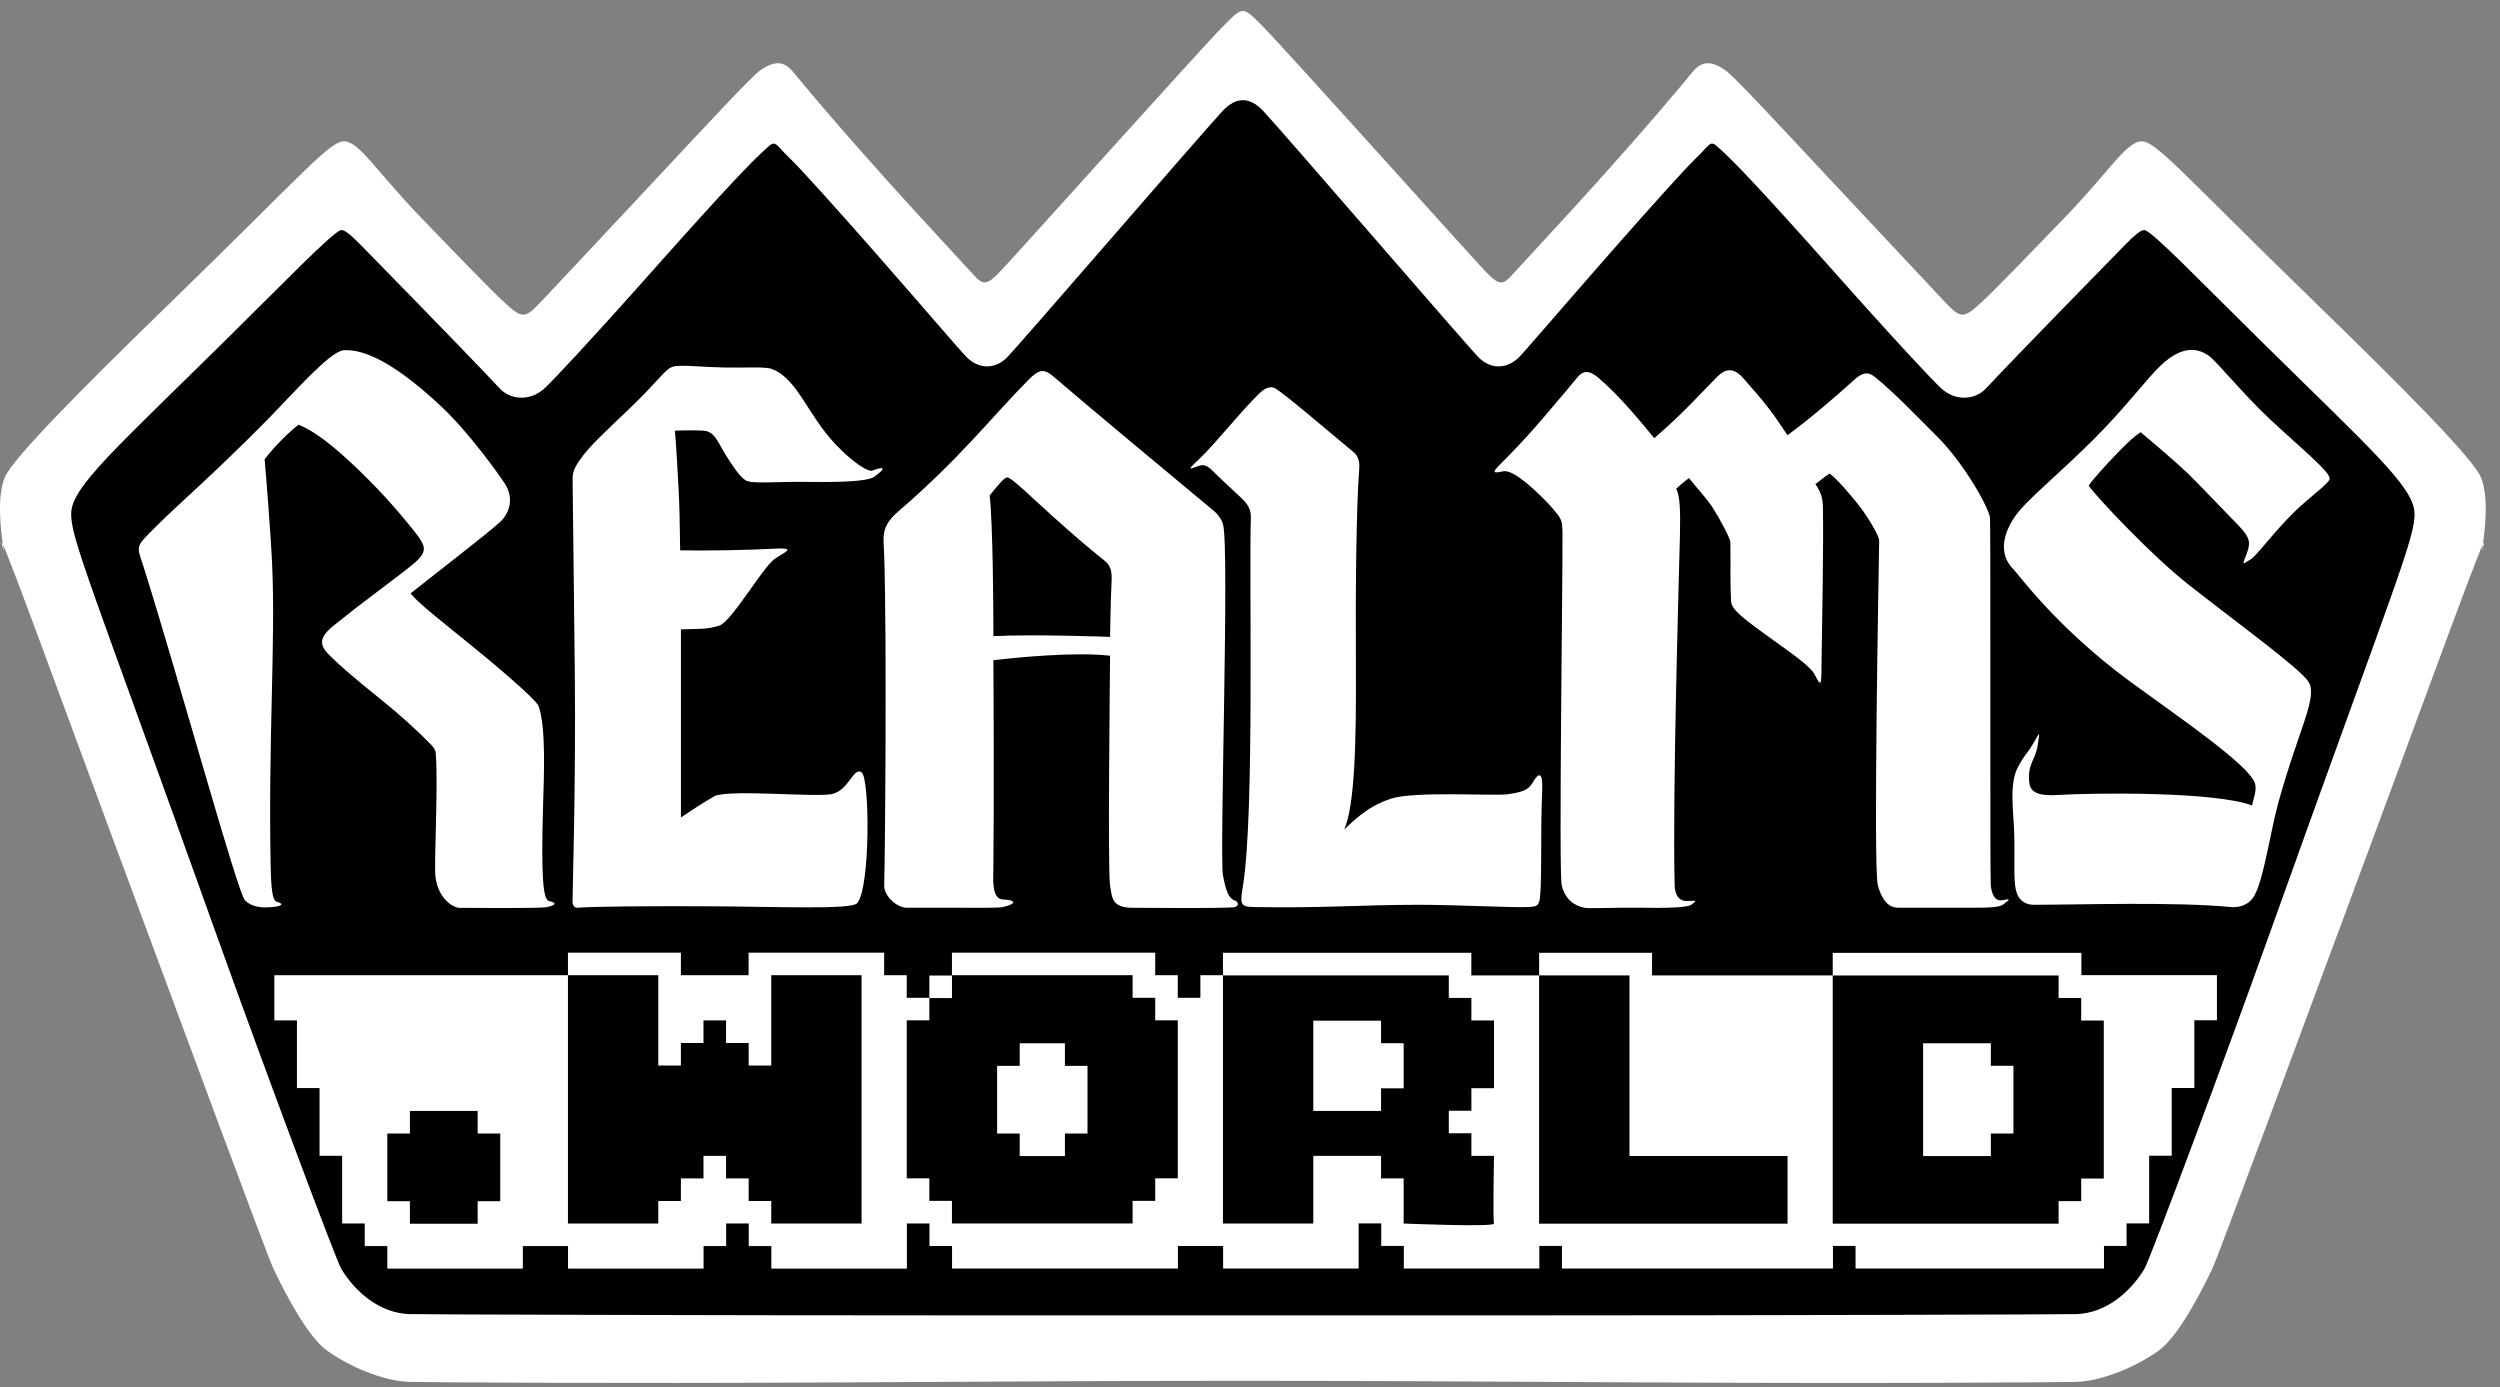 <svg width="164" height="91" viewBox="0 0 164 91" fill="none" xmlns="http://www.w3.org/2000/svg">
<rect x="0" y="0" width="164" height="91" fill="#808080" stroke="none"/>
<path fill-rule="evenodd" clip-rule="evenodd" d="M140.969 12.132L130.594 22.503H127.629L114.289 7.688H111.325L99.467 21.021L83.163 4.726H80.198L63.894 21.021L52.036 7.688H49.072L35.731 22.503H32.767L22.391 12.132L3.123 31.392V37.318L19.427 84.726L25.356 87.688L29.803 89.17H133.558L138.005 87.688L143.934 84.726L160.238 37.318V31.392L140.969 12.132Z" fill="black"/>
<path fill-rule="evenodd" clip-rule="evenodd" d="M162.731 31.279C162.175 30.031 157.795 25.595 152.019 19.987C142.981 11.209 141.409 9.205 140.44 9.275C139.467 9.344 138.358 11.243 135.518 14.197C132.704 17.124 130.935 18.927 130.296 19.538C128.677 21.081 128.672 20.94 127.331 19.538C126.949 19.139 122.96 14.88 119.885 11.591C116.388 7.847 113.757 5.021 113.227 4.642C112.234 3.933 111.617 4.011 111.027 4.726C109.898 6.093 108.097 8.25 104.832 11.88C102.614 14.344 99.395 17.807 99.169 18.059C98.613 18.684 98.358 18.725 97.594 17.96C96.83 17.196 84.251 3.148 82.865 1.761C81.478 0.374 81.585 0.374 80.198 1.761C78.812 3.148 66.233 17.196 65.469 17.96C64.704 18.722 64.45 18.681 63.894 18.059C63.671 17.807 60.449 14.344 58.231 11.88C54.966 8.25 53.165 6.093 52.036 4.726C51.445 4.011 50.832 3.933 49.836 4.642C49.306 5.021 46.675 7.847 43.177 11.591C40.103 14.883 36.114 19.139 35.732 19.538C34.391 20.94 34.385 21.081 32.767 19.538C32.127 18.927 30.358 17.124 27.545 14.197C24.705 11.243 23.593 9.344 22.623 9.275C21.653 9.205 20.081 11.209 11.043 19.987C5.268 25.595 0.888 30.031 0.332 31.279C-0.221 32.524 0.054 34.77 0.187 35.711C0.74 36.878 4.13 46.204 7.619 55.608C12.306 68.24 17.537 82.392 17.945 83.246C18.709 84.841 20.177 87.688 21.465 88.608C22.921 89.648 25.104 90.586 26.838 90.652C27.411 90.675 39.533 90.771 55.524 90.684C80.329 90.545 82.734 90.545 107.538 90.684C123.53 90.774 135.651 90.675 136.225 90.652C137.959 90.583 140.141 89.648 141.598 88.608C142.886 87.688 144.354 84.841 145.118 83.246C145.526 82.392 150.757 68.24 155.444 55.608C158.933 46.204 162.323 36.878 162.876 35.711C163.009 34.77 163.284 32.524 162.731 31.279ZM148.835 61.39C145.879 69.65 141.022 82.667 140.671 83.243C139.701 84.838 138.098 86.136 136.225 86.205C135.605 86.228 116.518 86.289 100.489 86.289H62.574C46.544 86.289 27.458 86.228 26.838 86.205C24.965 86.136 23.361 84.838 22.392 83.243C22.041 82.667 17.183 69.65 14.228 61.39C5.905 38.12 4.573 35.196 4.674 33.595C4.781 31.898 7.598 29.408 14.517 22.593C18.611 18.56 21.94 15.094 22.392 15.094C22.774 15.094 23.318 15.717 25.229 17.671C28.167 20.67 32.072 24.703 32.767 25.465C33.462 26.227 34.759 26.365 35.732 25.465C36.238 24.996 38.485 22.631 42.888 17.671C47.743 12.205 49.271 10.673 49.836 10.143C51.014 9.034 50.615 9.254 51.862 10.433C52.435 10.974 54.815 13.612 57.363 16.513C60.359 19.923 63.098 23.131 63.442 23.462C64.244 24.229 65.283 24.223 66.048 23.462C66.812 22.7 79.211 8.31 80.233 7.248C81.102 6.347 81.97 6.347 82.838 7.248C83.86 8.31 96.251 22.7 97.015 23.462C97.779 24.223 98.819 24.229 99.621 23.462C99.965 23.131 102.704 19.923 105.7 16.513C108.248 13.612 110.627 10.974 111.2 10.433C112.448 9.254 112.049 9.034 113.227 10.143C113.791 10.673 115.32 12.205 120.175 17.671C124.578 22.631 126.825 24.996 127.331 25.465C128.301 26.365 129.601 26.227 130.296 25.465C130.99 24.703 134.896 20.67 137.834 17.671C139.745 15.72 140.289 15.094 140.671 15.094C141.123 15.094 144.452 18.56 148.546 22.593C155.464 29.408 158.281 31.898 158.388 33.595C158.49 35.196 157.158 38.12 148.835 61.39ZM0.158 35.836C0.288 36.328 0.257 36.186 0.187 35.709C0.097 35.517 0.083 35.546 0.158 35.836ZM162.876 35.711C162.809 36.186 162.777 36.328 162.905 35.839C162.98 35.546 162.965 35.517 162.876 35.711Z" fill="white"/>
<path fill-rule="evenodd" clip-rule="evenodd" d="M62.449 63.993H60.967V65.472H62.449V63.993ZM136.526 62.51H120.227V63.99H135.044V65.469H136.526V66.949H138.008V77.314H136.526V78.793H135.044V80.273H120.227V63.984H108.375V62.505H100.967V63.984H106.893V75.832H117.263V80.273H100.964V63.984H96.52V62.505H80.225V63.984H95.041V65.463H96.523V66.943H98.005V71.384H96.523V72.864H95.041V74.343H96.523V75.823H98.005C98.005 75.823 97.927 80.015 98.005 80.264C98.084 80.513 92.079 80.264 92.079 80.264V77.302H90.597V75.823H86.153V80.264H80.227V63.975H78.745V65.455H77.263V63.975H75.781V62.496H62.447V63.975H74.299V65.455H75.781V66.934H77.263V77.299H75.781V78.779H74.299V80.258H62.447V78.779H60.964V77.299H59.482V66.934H60.964V65.455H59.482V63.975H58V62.496H49.109V63.975H44.666V62.496H37.257V63.975H43.183V69.899H44.666V68.419H46.148V66.94H47.63V68.419H49.112V69.899H50.594V63.975H56.52V80.264H50.594V78.785H49.112V77.305H47.63V75.826H46.148V77.305H44.666V78.785H43.183V80.264H37.257V63.975H17.997V66.937H19.479V71.379H20.962V75.82H22.444V80.261H23.926V81.741H25.408V83.22H34.299V81.741H37.263V83.22H46.154V81.741H47.636V80.261H49.118V81.741H50.6V83.22H59.491V80.258H60.973V81.738H62.455V83.217H77.272V81.738H80.236V83.217H89.126V80.255H90.609V81.735H92.091V83.214H100.981V81.735H102.464V83.214H120.242V81.735H121.724V83.214H138.02V81.735H139.502V80.255H140.984V75.814H142.466V71.373H143.949V66.931H145.431V63.969H136.54V62.51H136.526ZM32.816 78.799H31.334V80.279H26.89V78.799H25.408V74.358H26.89V72.878H31.334V74.358H32.816V78.799ZM66.893 75.84H69.858V74.361H71.34V69.919H69.858V68.44H66.893V69.919H65.411V74.361H66.893V75.84ZM90.597 71.396H92.079V68.434H90.597V66.954H86.153V72.878H90.597V71.396ZM130.6 74.358H132.082V69.916H130.6V68.437H126.156V75.84H130.6V74.358ZM37.558 59.155C37.564 59.401 37.715 59.56 37.854 59.548C39.125 59.459 42.497 59.438 46.151 59.45C50.806 59.464 55.829 59.696 56.225 59.253C57.102 58.269 57.065 51.045 56.52 50.666C55.979 50.286 55.684 51.882 54.546 52.096C53.406 52.313 47.711 51.757 46.843 52.244C45.974 52.733 44.669 53.625 44.669 53.625C44.669 53.625 44.669 42.368 44.669 41.285C45.711 41.25 46.374 41.308 47.187 41.039C48.001 40.767 49.978 37.298 50.794 36.684C51.42 36.215 52.488 35.885 50.545 36.004C49.28 36.082 46.058 36.14 44.619 36.102C44.593 34.041 44.573 33.297 44.521 32.203C44.454 30.83 44.344 29.02 44.275 28.253C45.022 28.224 45.633 28.221 46.151 28.253C46.877 28.297 47.063 28.965 47.633 29.883C48.044 30.544 48.533 31.282 48.918 31.513C49.329 31.759 50.849 31.591 52.722 31.612C54.671 31.635 56.871 31.629 57.366 31.267C58.417 30.497 57.661 30.694 57.218 30.873C56.877 31.01 55.215 29.834 53.909 28.059C52.78 26.528 52.019 24.73 50.65 24.209C50.186 24.032 48.805 24.139 47.537 24.11C45.766 24.07 45.166 23.948 44.376 24.012C43.644 24.07 43.557 24.654 41.116 26.974C39.689 28.329 38.78 29.191 38.245 29.889C37.831 30.428 37.558 30.868 37.561 31.366C37.567 32.492 37.637 37.127 37.709 44.299C37.779 51.534 37.55 58.715 37.558 59.155ZM58.003 58.069C57.98 58.796 58.848 59.548 59.485 59.548C59.818 59.548 61.222 59.545 62.696 59.548C64.088 59.551 65.489 59.574 65.808 59.499C66.795 59.265 66.566 59.027 65.808 59.007C65.043 58.987 65.156 57.69 65.165 56.983C65.217 52.53 65.179 44.696 65.165 43.312C66.722 43.123 70.558 42.75 72.819 43.016C72.819 43.92 72.657 57.061 72.819 58.072C72.952 58.903 72.938 59.551 74.301 59.551C74.747 59.551 75.873 59.56 77.083 59.563C78.884 59.569 80.861 59.56 81.018 59.502C81.299 59.398 81.255 59.163 80.969 59.059C80.575 58.917 80.407 58.364 80.227 57.429C79.987 56.175 80.67 35.853 80.227 34.377C80.167 34.171 79.996 33.821 79.614 33.502C77.214 31.508 71.071 26.4 69.166 24.75C68.494 24.168 68.193 24.174 67.408 24.976C64.861 27.573 62.953 30.083 58.941 33.537C57.731 34.58 57.965 35.228 58.003 36.401C58.182 41.899 58.061 56.23 58.003 58.069ZM66.054 31.317C66.305 31.264 67.753 32.703 69.018 33.833C70.497 35.156 71.25 35.81 72.475 36.794C72.837 37.084 72.955 37.449 72.921 38.126C72.848 39.507 72.822 41.78 72.822 41.78C72.822 41.78 67.863 41.592 65.168 41.731C65.165 39.994 65.142 34.522 64.922 32.501C65.44 31.864 65.851 31.357 66.054 31.317ZM78.597 30.575C78.916 30.454 79.171 30.494 79.585 30.92C80.141 31.49 80.919 32.165 81.51 32.747C81.959 33.187 82.069 33.529 82.054 33.98C81.933 37.912 82.297 53.17 81.559 57.971C81.365 59.227 81.281 59.485 82.202 59.502C86.877 59.583 89.208 59.357 93.067 59.354C95.585 59.354 99.207 59.551 100.229 59.502C100.732 59.479 100.871 59.438 100.97 59.157C101.181 58.555 101.039 54.571 101.167 51.902C101.23 50.556 100.924 50.732 100.622 51.21C100.324 51.688 100.232 51.911 98.943 52.099C98.031 52.232 92.797 51.882 91.24 52.394C89.981 52.808 89.164 53.468 88.177 54.418C88.875 52.863 88.973 48.694 88.947 43.752C88.918 38.749 88.967 33.349 89.164 30.772C89.202 30.3 89.112 29.918 88.77 29.637C87.32 28.447 84.486 26.004 83.684 25.491C83.394 25.306 82.998 25.448 82.708 25.72C81.539 26.808 79.741 29.105 78.647 30.132C77.903 30.83 77.946 30.824 78.597 30.575ZM98.599 30.92C99.039 30.83 99.745 31.311 100.672 32.153C101.282 32.709 101.812 33.262 102.203 33.783C102.426 34.081 102.49 34.287 102.498 34.869C102.533 37.009 102.241 57.183 102.449 58.069C102.658 58.952 103.202 59.395 103.931 59.548C104.285 59.624 105.885 59.522 107.536 59.548C109.299 59.574 110.665 59.548 110.943 59.352C111.325 59.079 111.328 59.068 110.746 59.105C110.127 59.146 109.872 58.703 109.857 58.069C109.707 52.087 110.147 37.515 110.202 35.214C110.248 33.372 110.193 32.498 109.956 32.055C110.228 31.826 110.428 31.635 110.795 31.363C111.253 31.936 112.008 32.755 112.376 33.337C112.825 34.044 113.508 35.324 113.511 35.558C113.543 37.469 113.482 38.077 113.56 39.458C113.592 40.005 114.4 40.616 116.374 42.026C117.7 42.97 118.785 43.752 119.04 44.247C119.434 45.008 119.472 45.002 119.486 44.001C119.538 40.376 119.628 35.738 119.584 33.288C119.573 32.645 119.445 32.281 119.089 31.757C119.419 31.531 119.599 31.328 120.027 31.065C120.528 31.444 121.269 32.315 121.854 33.039C122.485 33.824 123.276 35.133 123.273 35.474C123.255 36.986 122.876 56.87 123.186 58.066C123.498 59.262 124.049 59.534 124.471 59.545C124.894 59.557 126.558 59.545 128.125 59.545C129.691 59.545 131.034 59.595 131.384 59.349C131.917 58.975 131.888 58.946 131.335 59.053C130.814 59.155 130.635 58.526 130.594 58.066C130.533 57.391 130.597 34.941 130.545 33.977C130.516 33.442 128.973 30.538 127.088 28.647C125.783 27.338 124.35 25.853 123.137 24.846C122.699 24.484 122.366 24.246 121.605 24.944C120.682 25.789 118.739 27.472 117.26 28.549C116.18 26.916 115.78 26.421 114.347 24.796C113.69 24.052 113.146 24.22 112.668 24.698C111.386 25.978 110.581 26.959 108.52 28.745C107.727 27.793 106.311 26.015 104.866 24.796C104.412 24.414 103.952 24.174 103.483 24.747C103.225 25.06 102.325 26.151 101.112 27.561C99.986 28.87 99.01 29.863 98.445 30.425C97.846 31.027 97.927 31.056 98.599 30.92ZM147.64 36.696C148.062 36.435 149.058 35.02 150.454 33.636C151.548 32.553 152.752 31.762 152.824 31.415C152.911 30.992 150.92 29.382 148.873 27.466C147.084 25.789 145.408 23.684 144.872 23.32C144.027 22.741 143.034 22.787 141.809 23.913C140.868 24.776 139.482 26.69 137.365 28.8C135.269 30.891 133.37 32.463 132.525 33.442C131.706 34.391 130.834 36.094 132.079 37.342C132.429 37.692 134.96 41.215 139.783 44.745C142.84 46.983 147.628 50.234 147.932 51.41C148.054 51.879 147.834 52.31 147.735 52.84C145.292 51.908 137.206 52.012 135.044 52.148C133.755 52.229 133.182 52.015 133.118 51.308C133.006 50.078 133.495 49.922 133.663 48.94C133.877 47.663 133.778 48.164 133.217 49.038C132.942 49.47 132.812 49.508 132.377 50.321C131.793 51.416 132.082 53.144 132.131 54.615C132.195 56.633 132.013 58.06 132.377 58.761C132.574 59.137 132.939 59.354 133.414 59.354C136.343 59.352 142.724 59.149 146.351 59.502C146.754 59.543 147.483 59.456 147.883 58.761C148.502 57.687 148.942 54.525 149.463 52.64C150.798 47.799 152.101 45.692 151.415 44.69C150.798 43.792 146.774 40.871 143.537 38.326C141.158 36.453 137.565 32.64 137.018 31.861C137.25 31.476 138.196 30.459 138.648 29.985C139.325 29.272 139.919 28.679 140.425 28.355C141.207 28.997 143.025 30.561 143.537 31.07C144.328 31.855 145.353 32.932 146.896 34.525C147.625 35.28 147.64 35.636 147.391 36.302C147.087 37.104 147.046 37.064 147.64 36.696ZM18.151 59.155C17.867 59.079 17.783 58.295 17.754 56.728C17.595 48.483 18.081 42.162 17.855 37.093C17.76 34.956 17.421 30.81 17.36 30.132C18.064 29.194 19.106 28.221 19.584 27.862C20.965 28.395 22.707 29.999 24.175 31.467C25.785 33.071 27.105 34.745 27.386 35.121C27.898 35.807 27.985 36.157 27.386 36.751C27.044 37.09 25.961 37.906 25.064 38.578C23.862 39.478 22.93 40.202 22.001 40.946C21.184 41.6 20.776 42.107 21.506 42.872C22.198 43.595 23.408 44.617 24.864 45.784C26.439 47.047 27.695 48.242 28.271 48.844C28.578 49.166 28.575 49.273 28.599 49.626C28.74 51.882 28.462 56.679 28.567 57.53C28.743 58.94 29.728 59.563 30.147 59.554C30.648 59.545 35.361 59.612 35.877 59.505C36.525 59.369 36.499 59.204 36.024 59.111C35.627 59.033 35.483 57.623 35.63 52.646C35.68 50.973 35.827 47.718 35.335 46.328C35.176 45.883 32.504 43.63 31.088 42.478C29.12 40.874 27.287 39.452 26.94 38.922C28.115 37.978 32.029 34.97 32.816 34.232C33.433 33.656 33.734 32.672 33.112 31.716C32.773 31.195 30.807 28.404 28.914 26.632C25.31 23.259 23.466 22.917 22.542 22.978C21.648 23.039 19.28 25.769 17.505 27.57C13.909 31.212 11.828 32.949 10.244 34.53C8.797 35.975 8.965 35.735 9.454 37.295C11.782 44.701 15.58 58.567 16.072 59.062C16.55 59.543 17.265 59.557 17.849 59.505C18.588 59.438 18.602 59.273 18.151 59.155Z" fill="white"/>
</svg>
